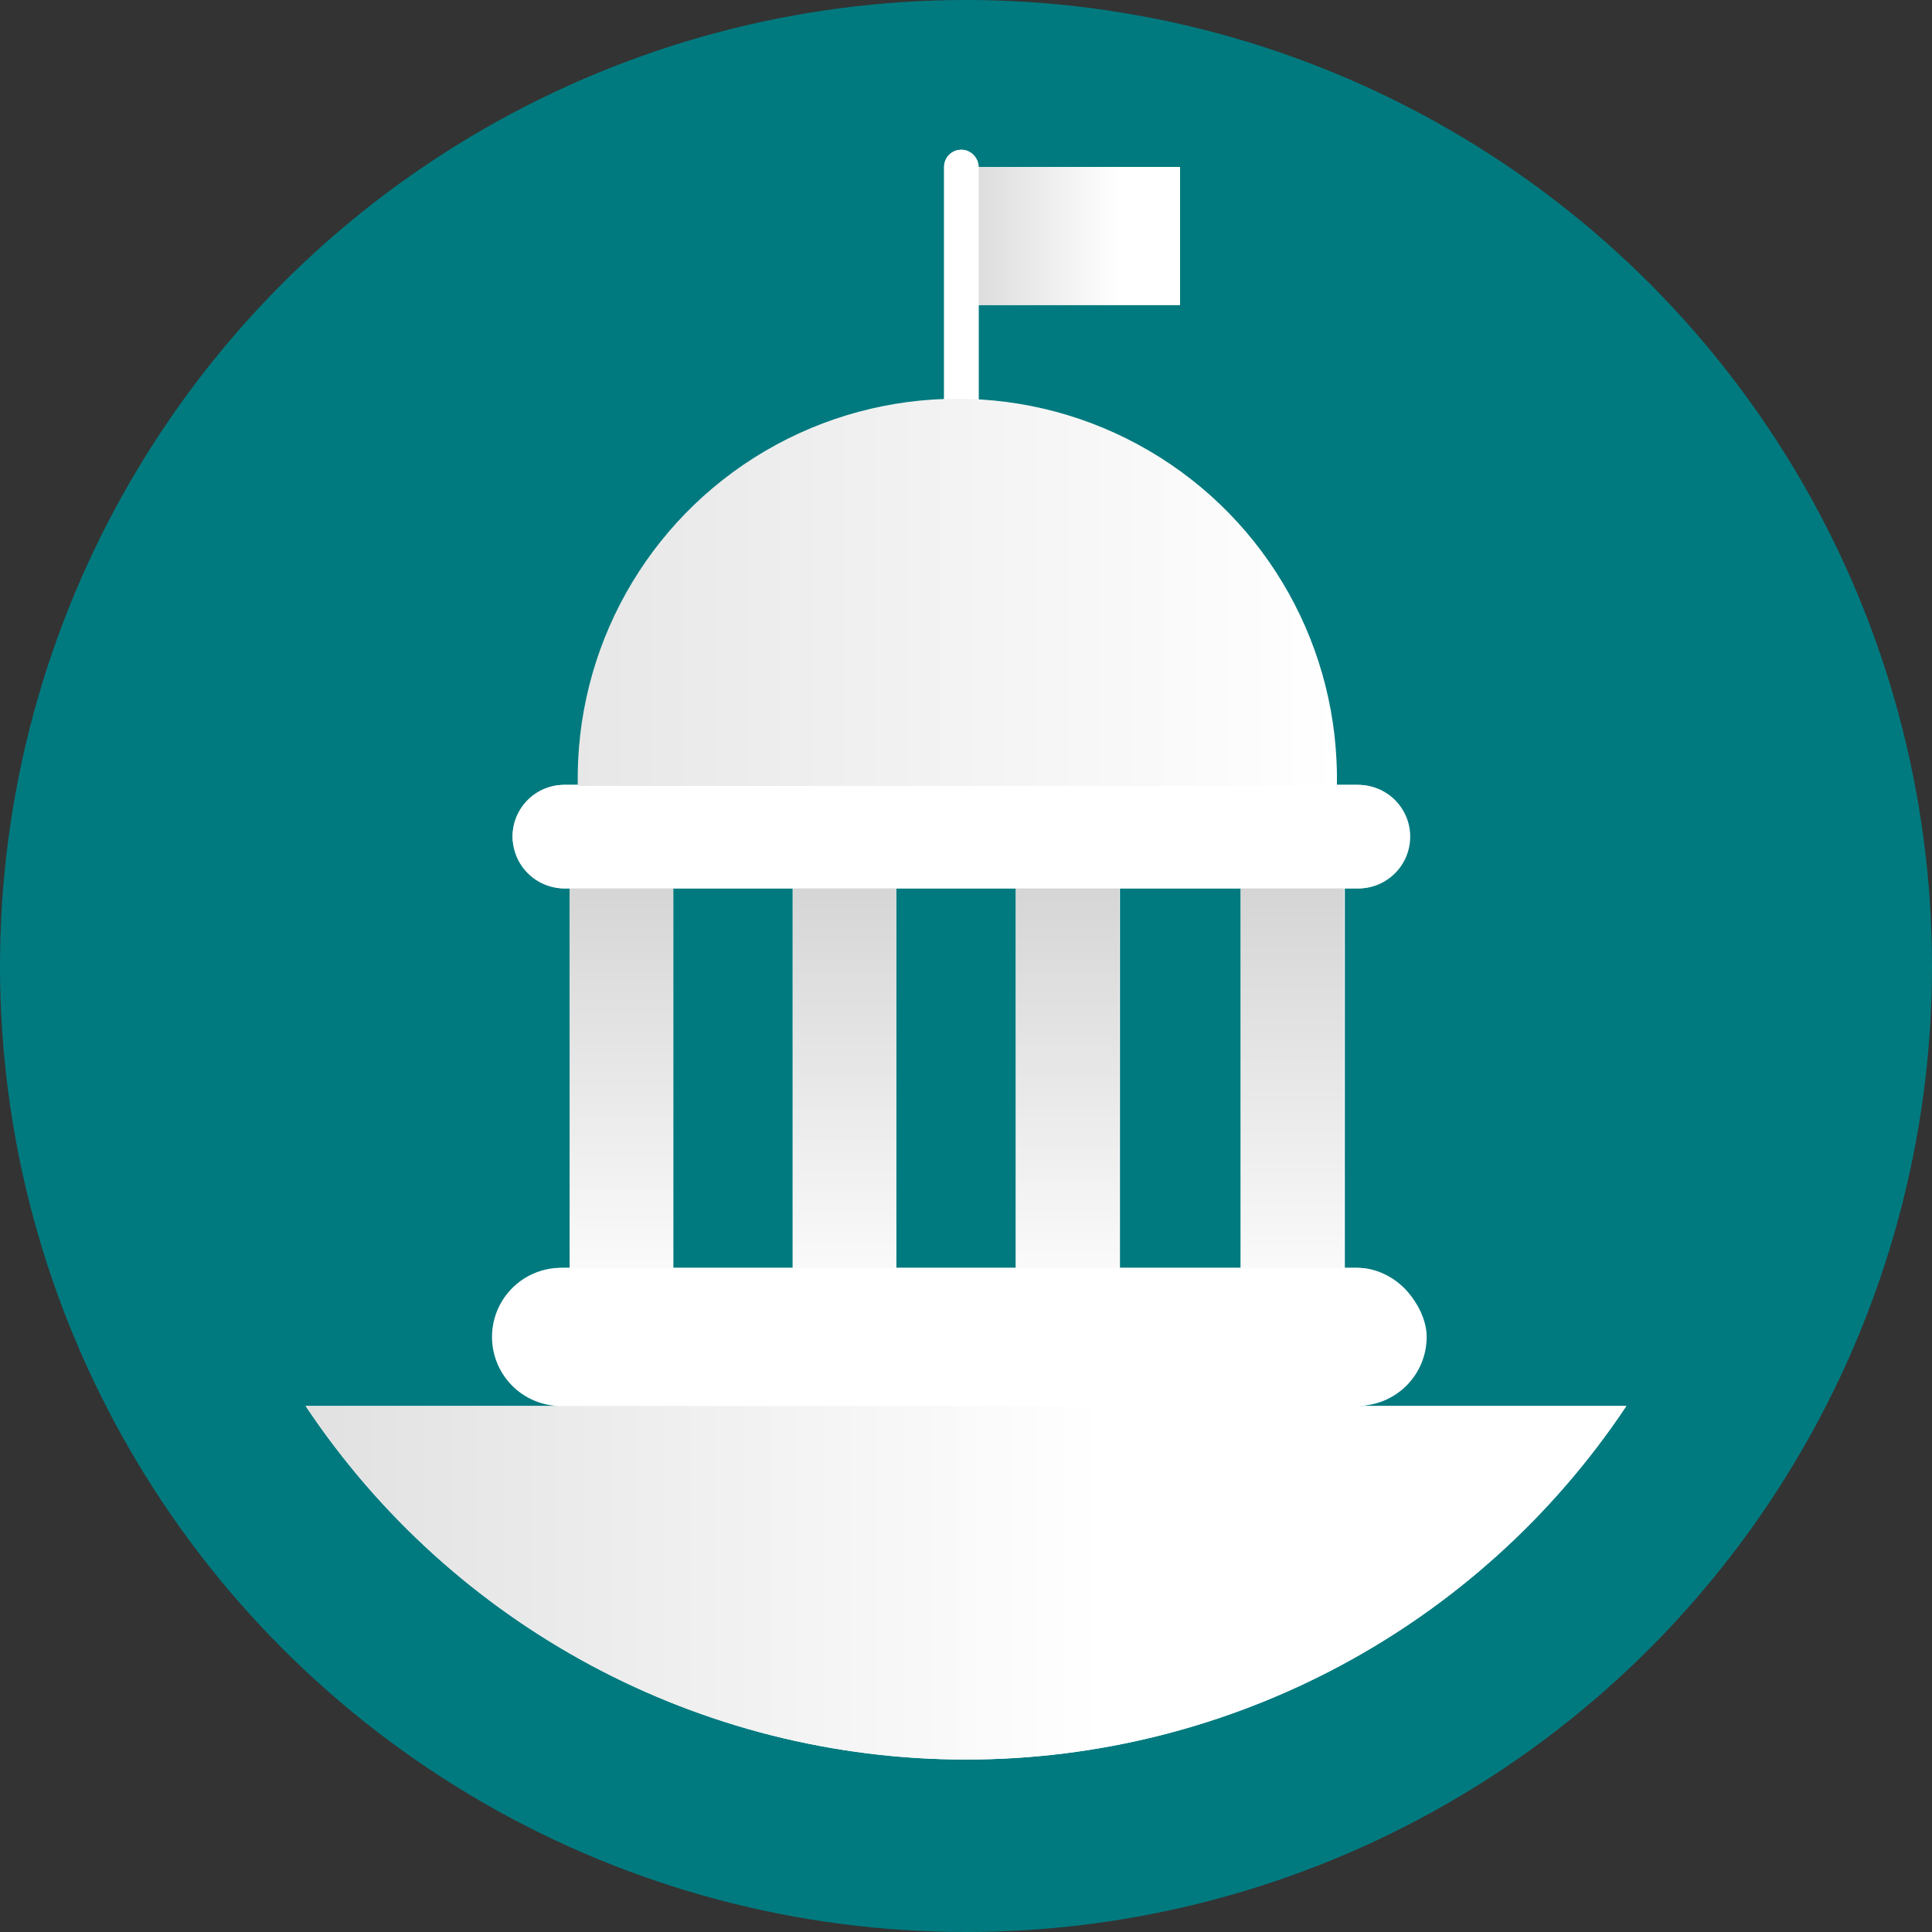 <svg xmlns="http://www.w3.org/2000/svg" width="64" height="64" viewBox="0 0 64 64">
    <rect x="0" y="0" width="64" height="64" fill="#333333" stroke="none"/>
    <defs>
        <linearGradient id="6l5zly2zca" x1="70.605%" x2="-29.468%" y1="50.109%" y2="50.109%">
            <stop offset="0%" stop-color="#FFF"/>
            <stop offset="100%" stop-color="#CDCDCD"/>
        </linearGradient>
        <linearGradient id="mn9zwyf20b" x1="49.854%" x2="49.854%" y1="112.525%" y2="-22.823%">
            <stop offset="0%" stop-color="#FFF"/>
            <stop offset="100%" stop-color="#CDCDCD"/>
        </linearGradient>
        <linearGradient id="4ulir0bsvc" x1="99.99%" x2="-104.562%" y1="50.997%" y2="50.997%">
            <stop offset="0%" stop-color="#FFF"/>
            <stop offset="49%" stop-color="#E7E7E7"/>
            <stop offset="100%" stop-color="#CDCDCD"/>
        </linearGradient>
        <linearGradient id="10pj5u8iod" x1="50%" x2="50%" y1="114.155%" y2="-23.26%">
            <stop offset="0%" stop-color="#FFF"/>
            <stop offset="100%" stop-color="#CDCDCD"/>
        </linearGradient>
        <linearGradient id="5qs1v67vee" x1="50%" x2="50%" y1="113.36%" y2="-22.744%">
            <stop offset="0%" stop-color="#FFF"/>
            <stop offset="100%" stop-color="#CDCDCD"/>
        </linearGradient>
        <linearGradient id="6ppy4ostmf" x1="50%" x2="50%" y1="114.036%" y2="-20.636%">
            <stop offset="0%" stop-color="#FFF"/>
            <stop offset="100%" stop-color="#CDCDCD"/>
        </linearGradient>
        <linearGradient id="nuzcqgko5g" x1="60.286%" x2="-39.726%" y1="49.993%" y2="49.993%">
            <stop offset="0%" stop-color="#FFF"/>
            <stop offset="100%" stop-color="#CDCDCD"/>
        </linearGradient>
    </defs>
    <g fill="none" fill-rule="evenodd">
        <g fill-rule="nonzero">
            <g transform="translate(-824 -412) translate(824 412)">
                <circle cx="32" cy="32" r="32" fill="#007A7F"/>
                <path fill="#FFF" d="M45 46.575c1.222-.057 2.183-1.064 2.183-2.288 0-1.223-.961-2.23-2.183-2.287h-.45V29.43H45c.613 0 1.179-.327 1.485-.857.307-.531.307-1.185 0-1.715C46.18 26.327 45.613 26 45 26h-.715c-.027-6.65-5.23-12.13-11.87-12.5v-3.395h6.675V5.53h-6.675c0-.315-.255-.57-.57-.57-.315 0-.57.255-.57.57v7.97c-6.745.231-12.102 5.751-12.13 12.5h-.45c-.947 0-1.715.768-1.715 1.715 0 .947.768 1.715 1.715 1.715h.18V42h-.18c-.843-.04-1.639.388-2.072 1.112-.433.724-.433 1.627 0 2.351s1.23 1.151 2.072 1.112h-8.57C14.999 53.891 23.209 58.287 32 58.287s17-4.396 21.875-11.712H45zM29.69 29.43h3.96V42h-3.96V29.43zM41.1 42h-4V29.43h4V42zM22.3 29.43h3.96V42H22.3V29.43z"/>
                <rect width="29.715" height="3.43" x="16.98" y="26" fill="#FFF" rx="1.715"/>
                <path fill="url(#6l5zly2zca)" d="M32.23 5.53H39.085V10.1H32.23z"/>
                <rect width="30.855" height="4.57" x="16.405" y="42" fill="#FFF" rx="2.285"/>
                <path fill="url(#mn9zwyf20b)" d="M18.875 29.43H22.305V42.005H18.875z"/>
                <rect width="1.145" height="10.255" x="31.275" y="4.96" fill="#FFF" rx=".57"/>
                <path fill="url(#4ulir0bsvc)" d="M44.285 26.035c.09-4.551-2.285-8.797-6.213-11.099-3.927-2.302-8.792-2.302-12.72 0-3.927 2.302-6.303 6.548-6.212 11.099h25.145z"/>
                <path fill="url(#10pj5u8iod)" d="M26.26 29.43H29.69V42.005H26.26z"/>
                <path fill="url(#5qs1v67vee)" d="M33.65 29.43H37.08V42.005H33.65z"/>
                <path fill="url(#6ppy4ostmf)" d="M41.1 29.43H44.53V42.005H41.1z"/>
                <path fill="url(#nuzcqgko5g)" d="M10.125 46.575C14.999 53.891 23.209 58.287 32 58.287s17-4.396 21.875-11.712h-43.75z"/>
            </g>
        </g>
    </g>
</svg>
